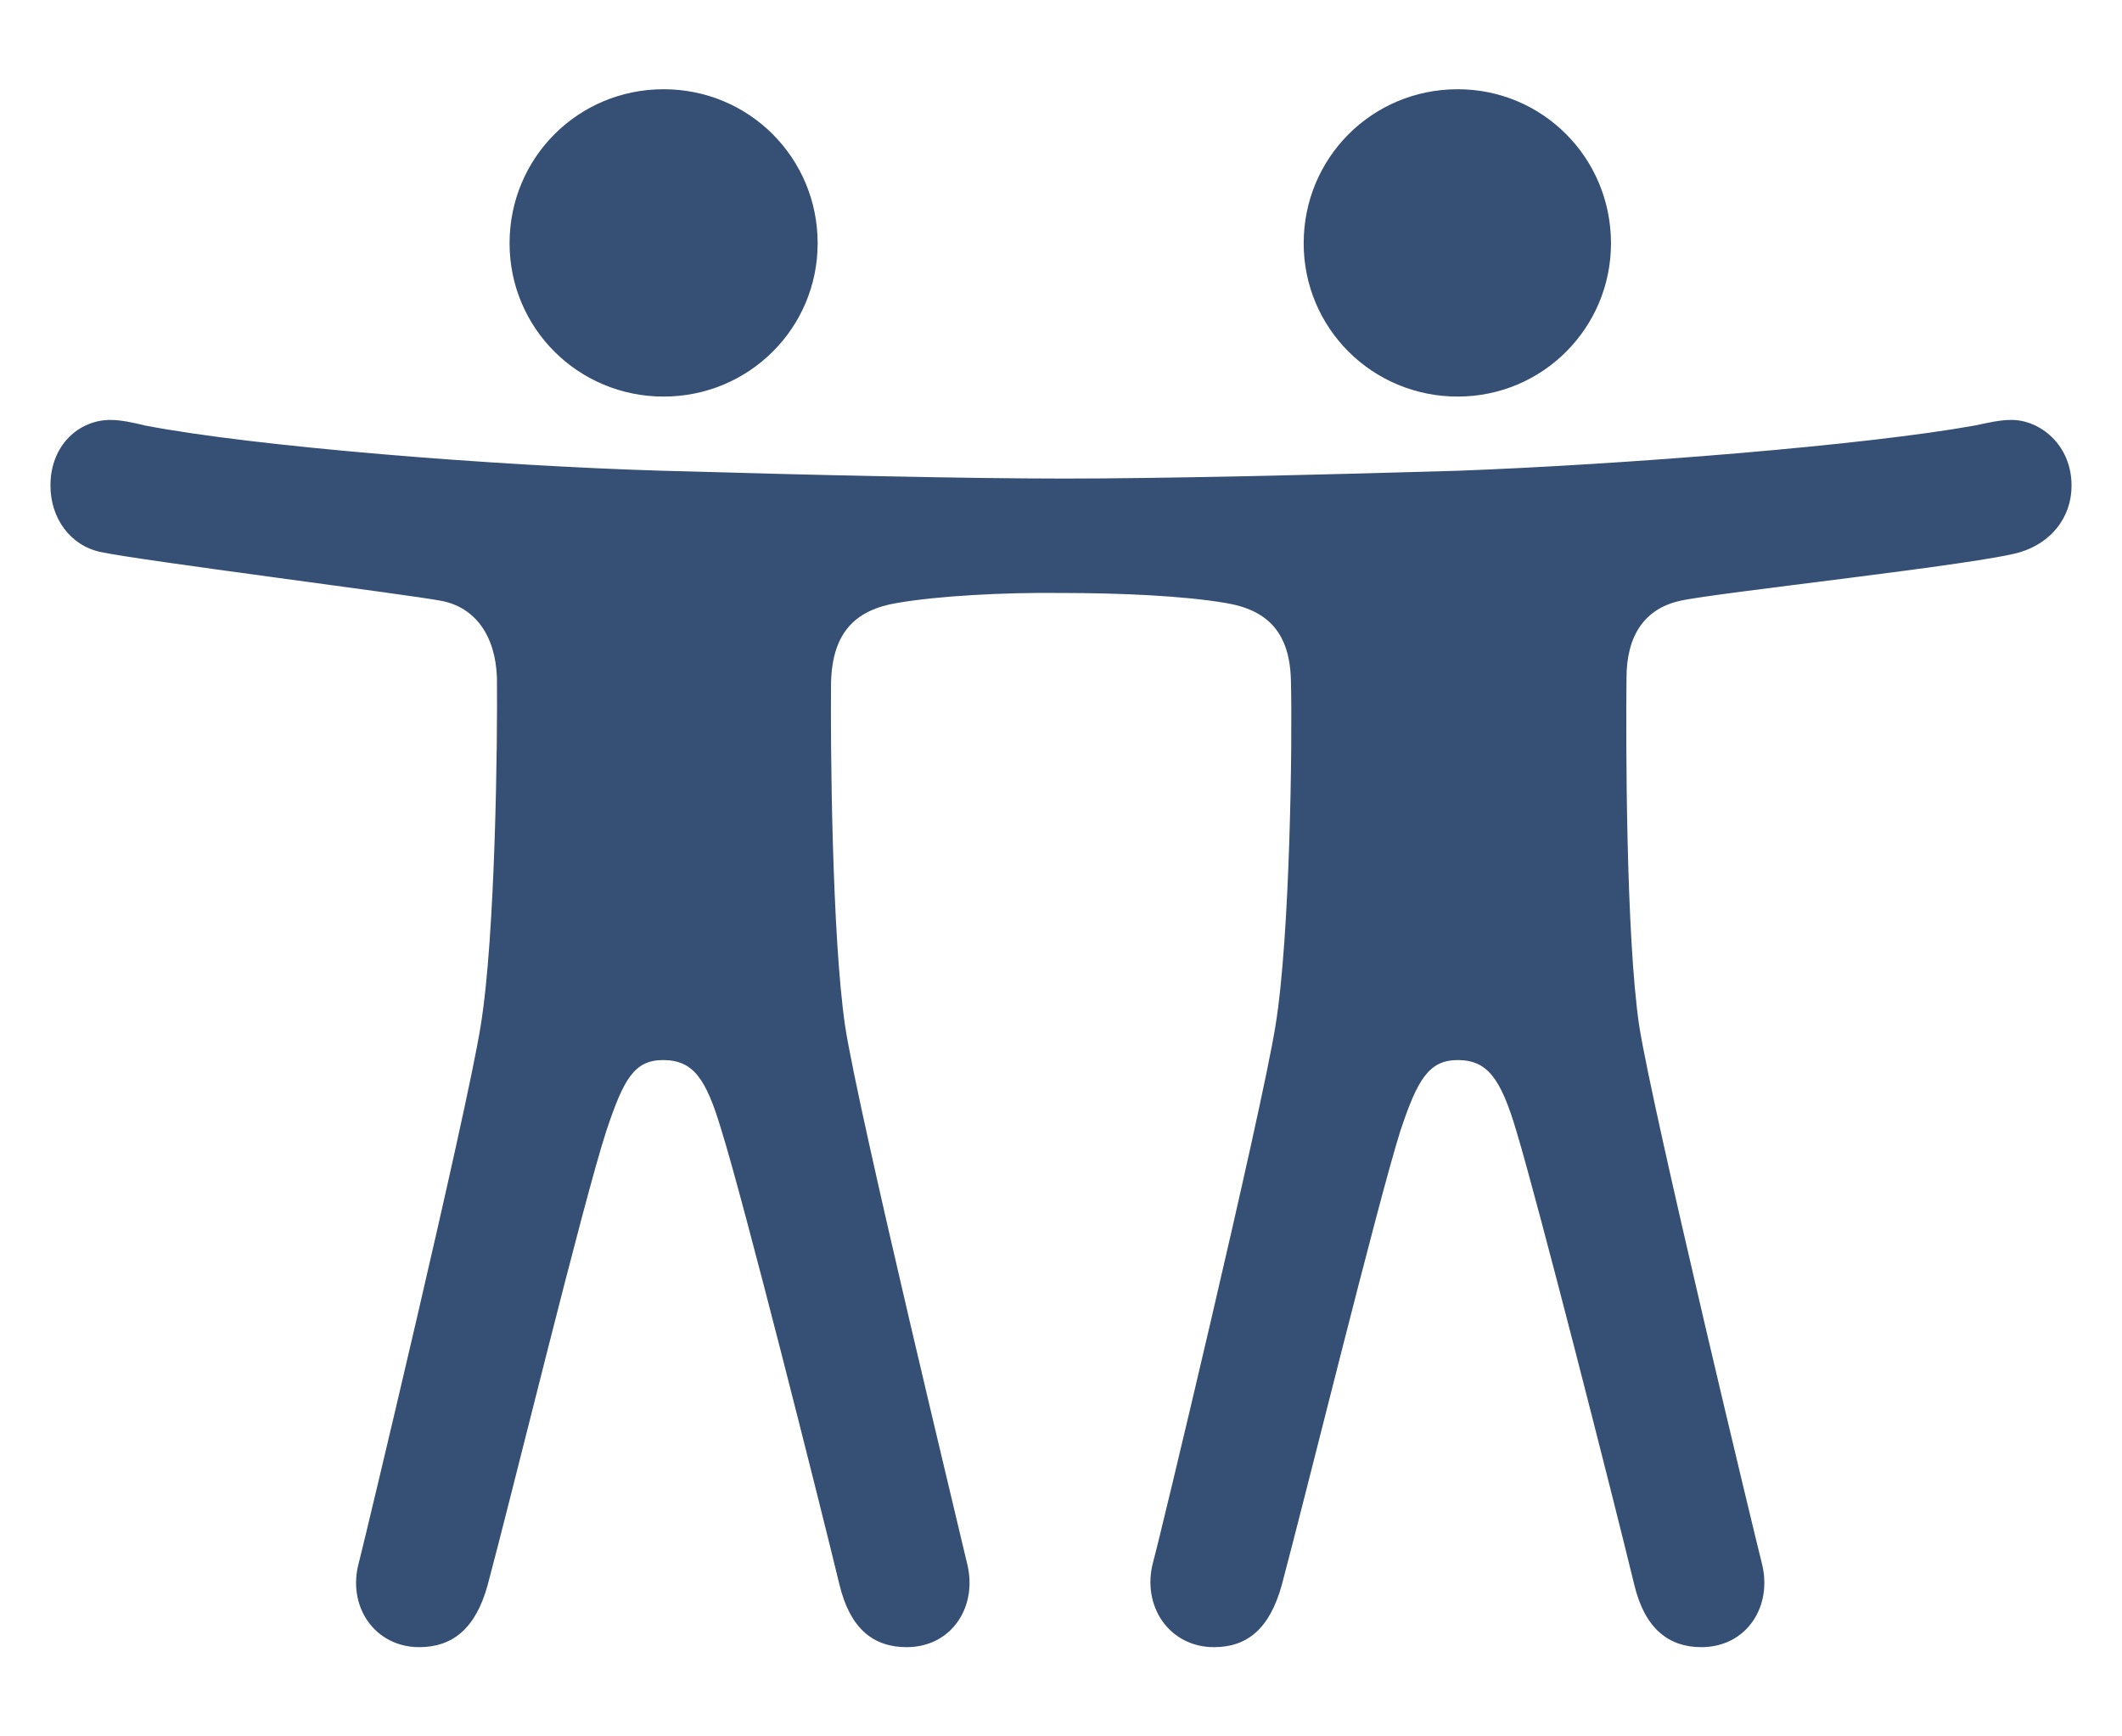 <svg width="22" height="18" viewBox="0 0 22 18" fill="none" xmlns="http://www.w3.org/2000/svg">
<path id="&#244;&#128;&#152;&#183;" d="M6.88 4.111C5.994 4.111 5.283 3.401 5.283 2.522C5.283 1.635 5.994 0.925 6.88 0.925C7.766 0.925 8.477 1.635 8.477 2.522C8.477 3.401 7.766 4.111 6.88 4.111ZM15.113 4.111C14.226 4.111 13.516 3.401 13.516 2.522C13.516 1.635 14.226 0.925 15.113 0.925C15.992 0.925 16.702 1.635 16.702 2.522C16.702 3.401 15.992 4.111 15.113 4.111ZM6.873 10.989C6.573 10.989 6.463 11.194 6.287 11.721C6.045 12.461 5.298 15.53 5.056 16.43C4.932 16.884 4.69 17.075 4.346 17.075C3.885 17.075 3.592 16.65 3.723 16.189C3.775 15.991 4.837 11.553 4.983 10.637C5.137 9.699 5.159 7.656 5.152 7.026C5.137 6.587 4.925 6.294 4.573 6.228C4.229 6.162 1.446 5.81 1.043 5.722C0.728 5.656 0.523 5.371 0.523 5.034C0.523 4.609 0.823 4.353 1.145 4.353C1.255 4.353 1.387 4.382 1.504 4.411C2.647 4.631 5.137 4.829 6.873 4.88C8.396 4.924 10.022 4.961 11.033 4.961C12.029 4.961 13.618 4.924 15.113 4.88C16.87 4.814 19.339 4.616 20.474 4.411C20.613 4.382 20.73 4.353 20.855 4.353C21.148 4.353 21.477 4.609 21.477 5.034C21.477 5.371 21.258 5.627 20.95 5.722C20.562 5.847 17.764 6.147 17.42 6.228C17.053 6.308 16.863 6.587 16.863 7.026C16.856 7.656 16.856 9.699 16.995 10.637C17.141 11.553 18.211 15.991 18.262 16.189C18.387 16.65 18.108 17.075 17.639 17.075C17.302 17.075 17.053 16.884 16.944 16.43C16.724 15.522 15.94 12.446 15.72 11.721C15.559 11.179 15.42 10.989 15.113 10.989C14.812 10.989 14.695 11.194 14.519 11.721C14.285 12.461 13.53 15.53 13.289 16.43C13.164 16.884 12.93 17.075 12.586 17.075C12.124 17.075 11.831 16.65 11.956 16.189C12.014 15.991 13.076 11.553 13.223 10.637C13.377 9.699 13.399 7.656 13.384 7.07C13.377 6.565 13.15 6.323 12.703 6.25C12.271 6.177 11.626 6.147 11.004 6.147C10.403 6.14 9.729 6.177 9.304 6.25C8.858 6.323 8.631 6.565 8.616 7.07C8.609 7.656 8.623 9.699 8.762 10.637C8.902 11.553 9.978 15.991 10.022 16.189C10.147 16.65 9.868 17.075 9.4 17.075C9.055 17.075 8.814 16.884 8.704 16.43C8.484 15.522 7.708 12.446 7.481 11.721C7.32 11.179 7.188 10.989 6.873 10.989Z" fill="#364F75"/>
</svg>
